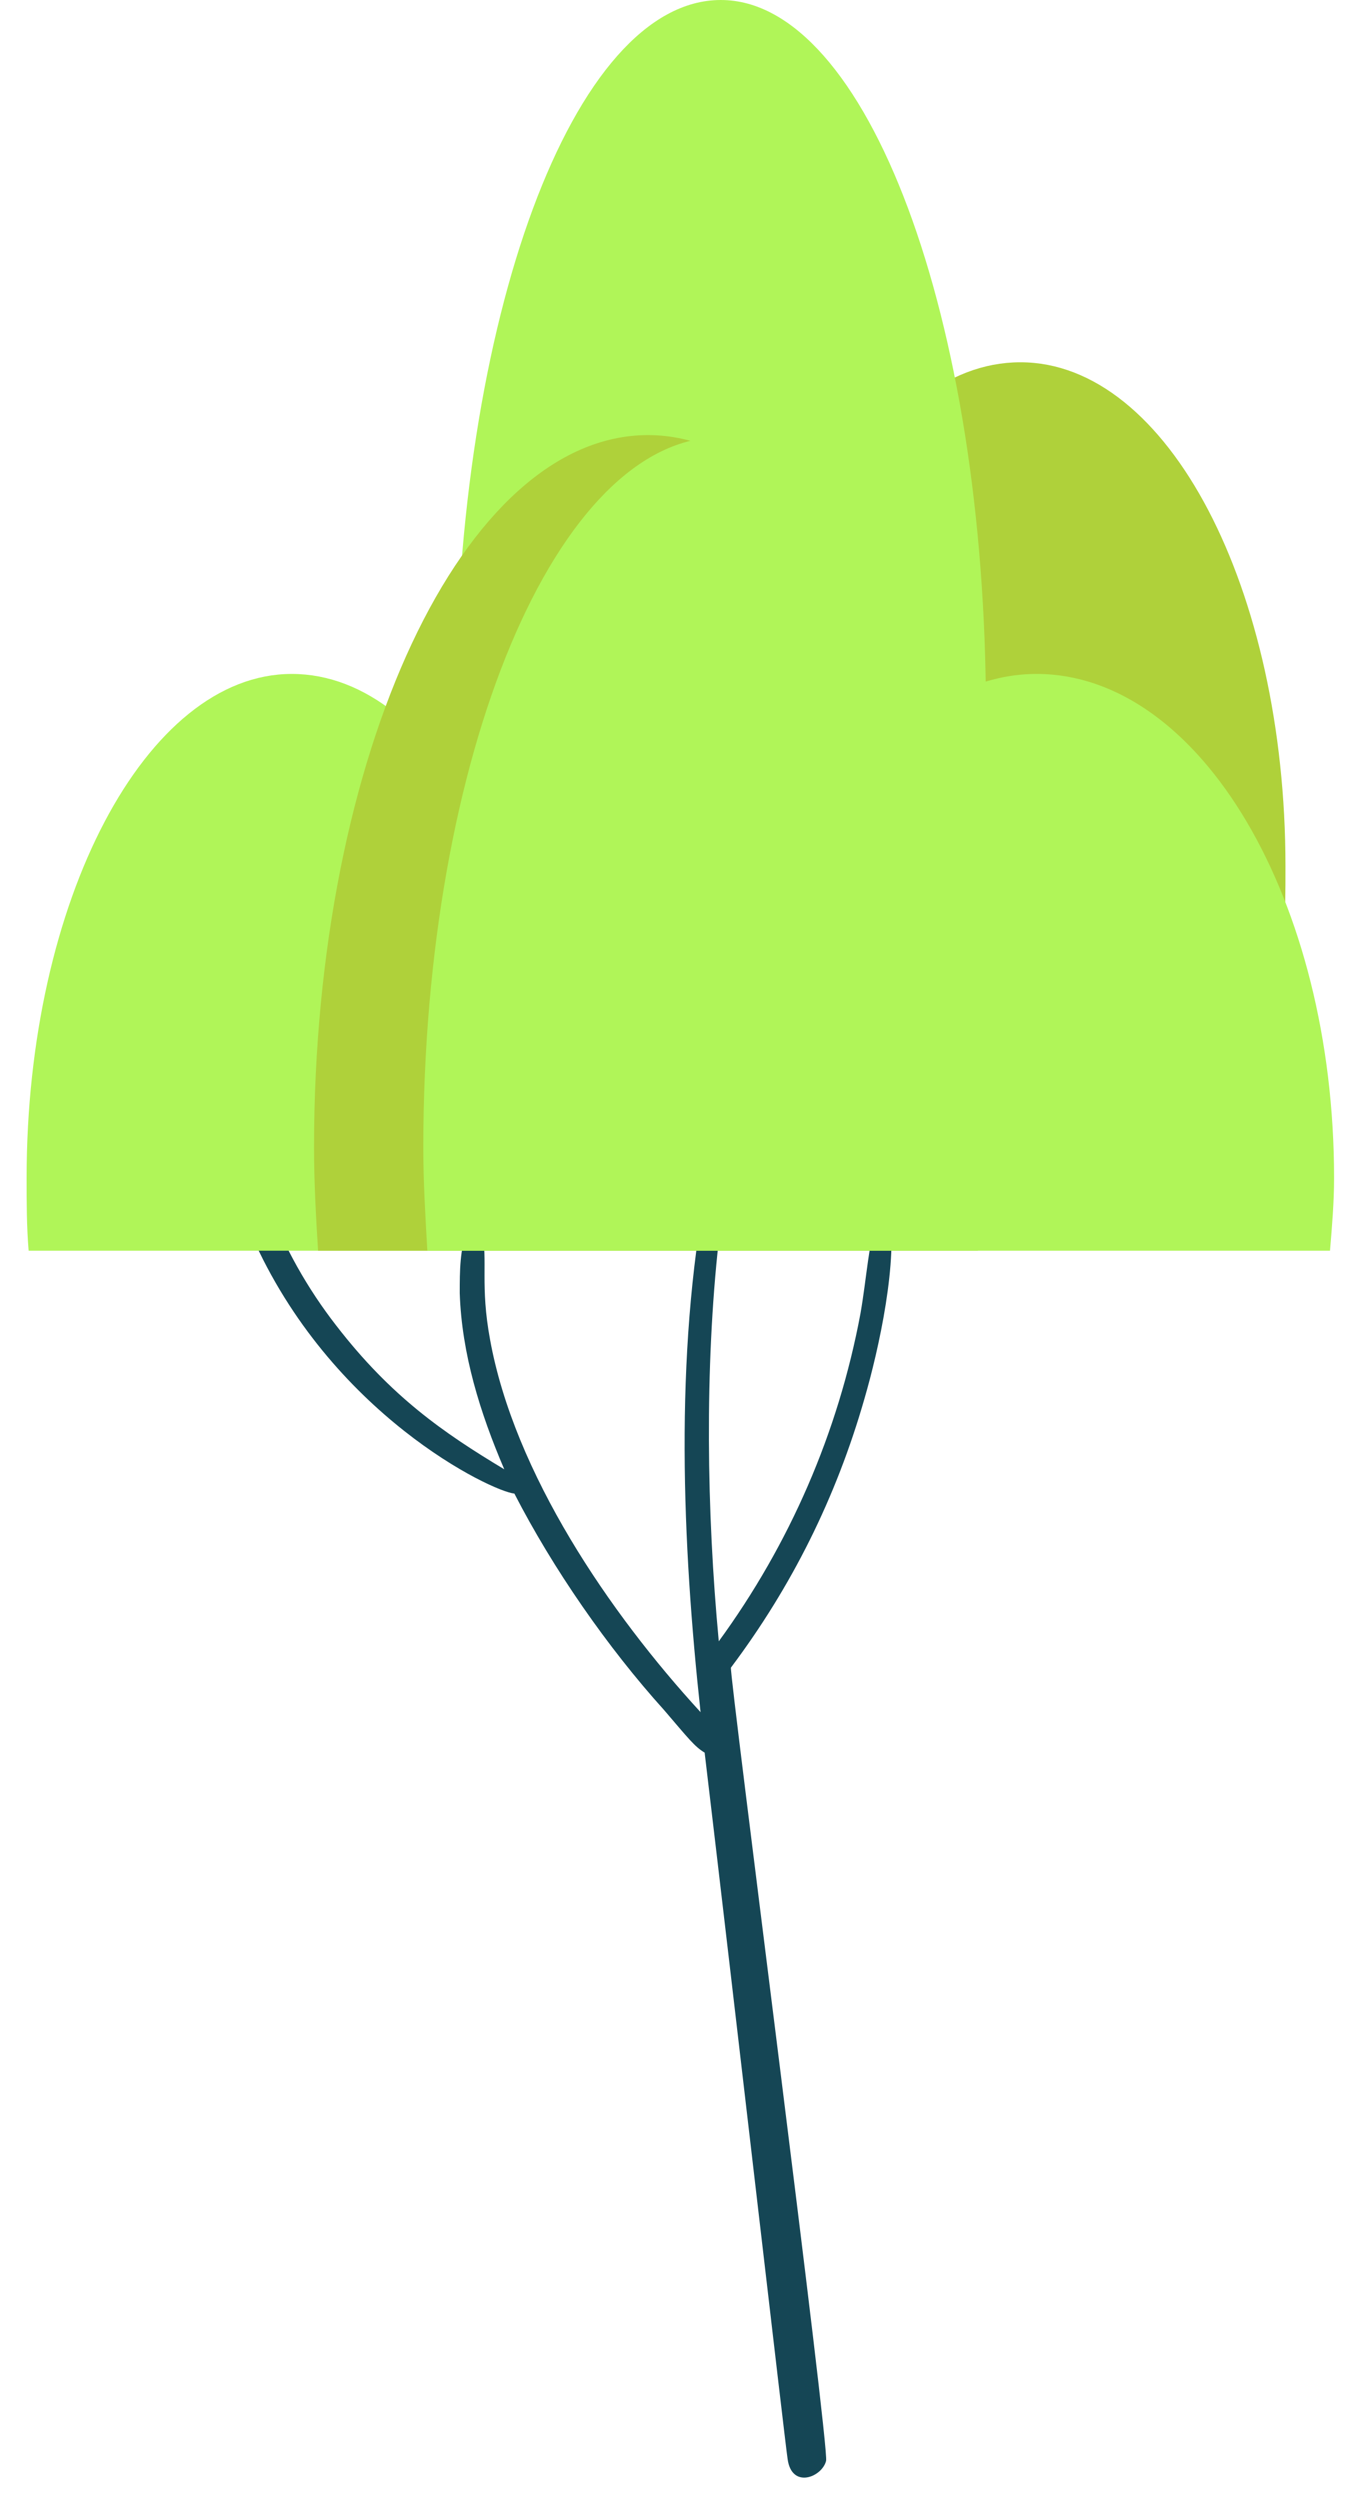<svg width="38" height="70" viewBox="0 0 38 70" fill="none" xmlns="http://www.w3.org/2000/svg">
<g id="Group">
<path id="Vector" d="M6.696 33.375C6.696 33.148 7.036 32.978 7.15 33.148C7.32 33.375 7.32 33.205 7.49 33.658C7.943 34.905 8.623 36.095 9.417 37.115C10.947 39.098 12.421 40.118 14.121 41.138C13.441 39.551 12.931 37.908 12.874 36.208C12.874 35.585 12.874 34.962 13.101 34.395C13.157 34.225 13.441 34.282 13.497 34.452C13.667 35.301 13.441 35.981 13.724 37.511C14.404 41.251 17.068 45.161 19.618 47.938C19.108 43.234 18.881 37.965 19.788 33.205C19.958 32.412 20.185 31.675 20.355 30.938C20.412 30.768 20.638 30.825 20.638 30.995C20.582 31.222 20.185 34.508 20.128 34.735C19.732 38.305 19.788 42.328 20.128 45.954C22.112 43.234 23.472 40.118 24.096 36.775C24.265 35.811 24.322 34.791 24.606 33.828C24.662 33.715 24.832 33.658 24.889 33.828C25.172 35.245 24.606 37.795 24.209 39.155C23.415 41.931 22.169 44.424 20.468 46.691C20.412 46.804 23.245 68.62 23.132 68.903C23.019 69.356 22.169 69.697 22.055 68.847C21.998 68.507 20.468 55.247 19.732 49.071C19.448 48.901 19.278 48.674 18.598 47.881C17.011 46.124 15.481 43.914 14.404 41.818C13.781 41.761 9.247 39.608 7.036 34.565C6.98 34.395 6.696 33.772 6.64 33.602C6.696 33.602 6.696 33.545 6.696 33.375Z" fill="#154655"/>
<path id="Vector_2" d="M21.205 26.292C21.148 25.612 21.148 24.932 21.148 24.252C21.148 16.433 24.436 10.143 28.573 10.143C32.71 10.143 35.997 16.489 35.997 24.252C35.997 24.932 35.997 25.612 35.941 26.292H21.205Z" fill="#AFD13A"/>
<path id="Vector_3" d="M12.817 22.835C12.76 21.872 12.76 20.909 12.76 19.945C12.76 8.953 16.047 -0 20.185 -0C24.265 -0 27.609 8.896 27.609 19.945C27.609 20.909 27.609 21.929 27.552 22.835H12.817Z" fill="#B0F558"/>
<path id="Vector_4" d="M15.537 35.018C15.594 34.338 15.594 33.658 15.594 32.978C15.594 25.159 12.307 18.869 8.17 18.869C4.089 18.869 0.745 25.215 0.745 32.978C0.745 33.658 0.745 34.338 0.802 35.018H15.537Z" fill="#B0F558"/>
<path id="Vector_5" d="M27.383 35.018C27.439 34.055 27.496 33.091 27.496 32.128C27.496 21.135 23.302 12.182 18.145 12.182C12.988 12.182 8.794 21.079 8.794 32.128C8.794 33.091 8.85 34.111 8.907 35.018H27.383Z" fill="#AFD13A"/>
<path id="Vector_6" d="M20.185 12.239C22.792 12.239 25.059 15.072 26.589 19.492C27.383 19.095 28.176 18.869 29.026 18.869C33.617 18.869 37.358 25.215 37.358 32.978C37.358 33.658 37.301 34.338 37.244 35.018H11.967C11.911 34.055 11.854 33.091 11.854 32.128C11.854 21.135 15.595 12.239 20.185 12.239Z" fill="#B0F558"/>
</g>
</svg>
